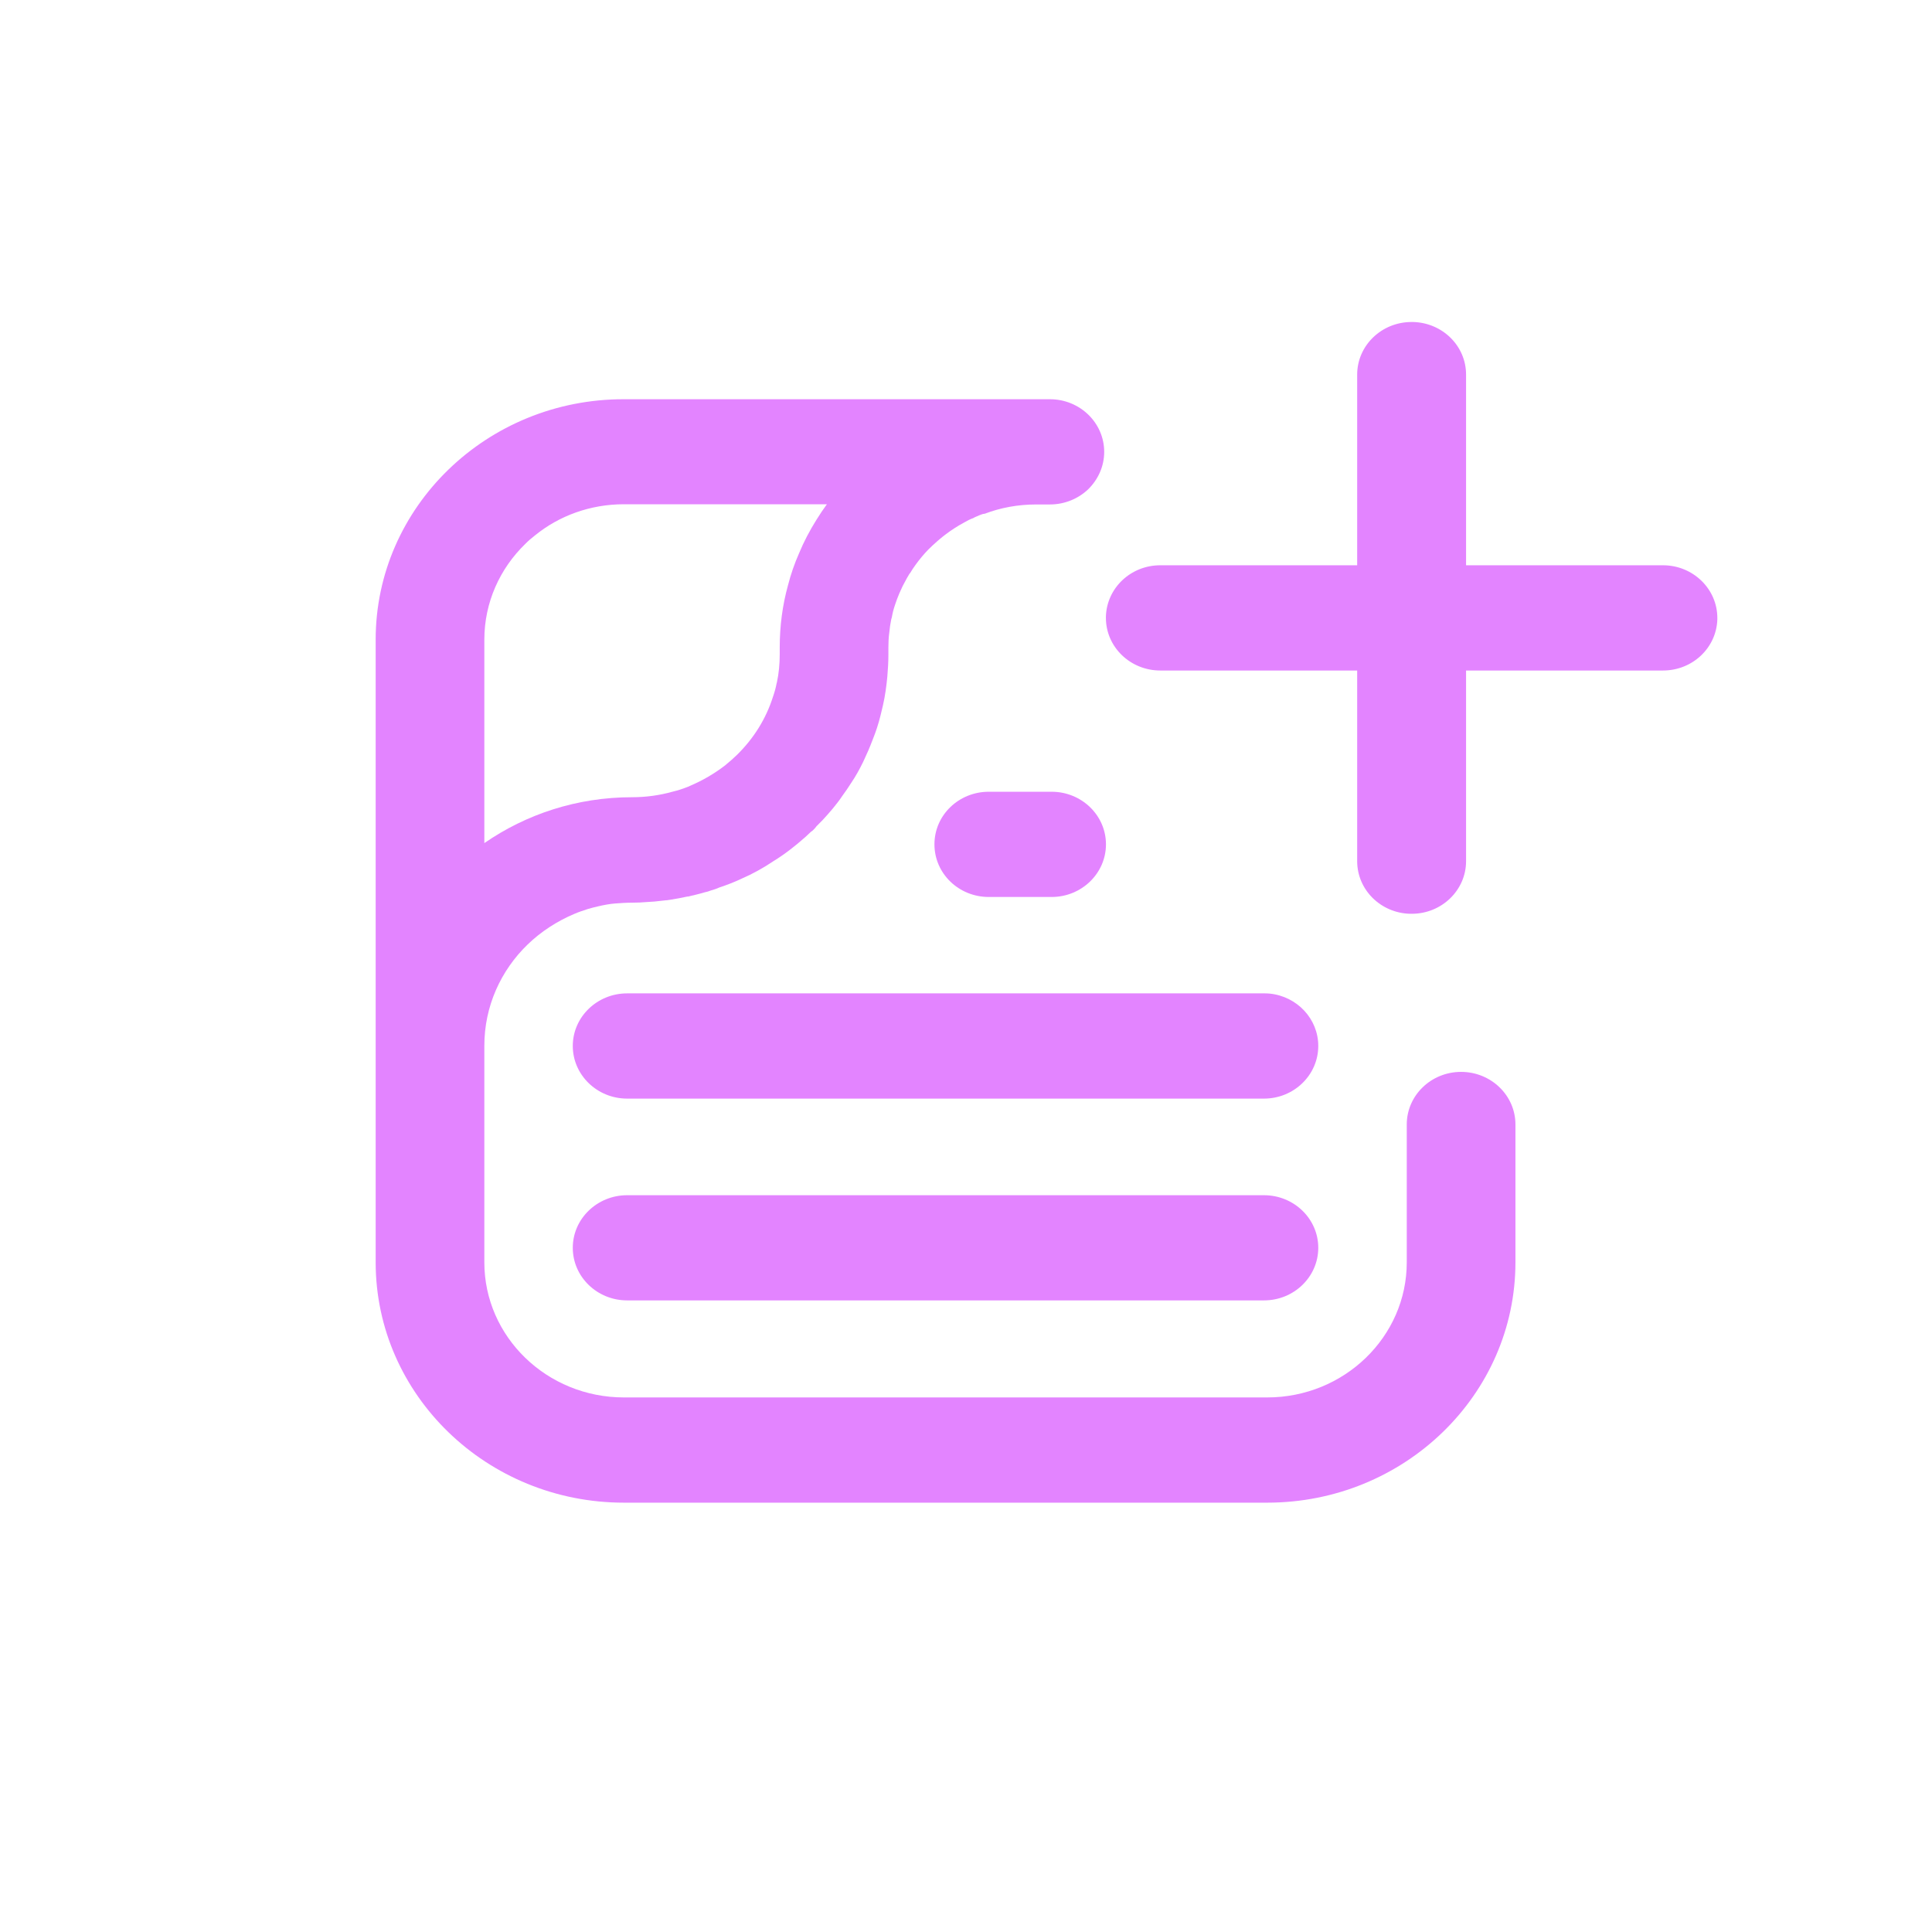 <svg width="36" height="36" viewBox="0 0 36 36" fill="none" xmlns="http://www.w3.org/2000/svg">
<g clip-path="url(#clip0_74_494)">
<path d="M23.552 22.271H11.686C11.127 22.271 10.673 22.71 10.673 23.251C10.673 23.792 11.127 24.231 11.686 24.231H23.552C24.111 24.231 24.564 23.792 24.564 23.251C24.564 22.71 24.111 22.271 23.552 22.271Z" fill="#E384FF"/>
<path d="M27.225 19.973C26.666 19.973 26.213 20.412 26.213 20.953V23.522C26.213 24.91 25.046 26.039 23.613 26.039H11.625C10.191 26.039 9.025 24.91 9.025 23.522V19.486C9.025 18.749 9.333 18.082 9.831 17.6C10.078 17.361 10.378 17.165 10.706 17.027C10.787 16.992 10.872 16.965 10.957 16.937C11.021 16.918 11.086 16.902 11.155 16.886C11.256 16.863 11.358 16.843 11.463 16.835C11.568 16.827 11.674 16.82 11.779 16.82C11.872 16.82 11.965 16.816 12.054 16.808C12.147 16.804 12.241 16.796 12.33 16.784C12.354 16.78 12.382 16.78 12.407 16.776C12.411 16.773 12.415 16.773 12.419 16.776C12.443 16.773 12.467 16.769 12.492 16.765C12.597 16.749 12.702 16.729 12.807 16.706H12.82C12.921 16.682 13.026 16.659 13.127 16.628C13.168 16.62 13.209 16.608 13.249 16.592C13.302 16.576 13.354 16.561 13.403 16.537C13.472 16.514 13.541 16.49 13.609 16.463C13.682 16.435 13.751 16.404 13.82 16.372C14.027 16.282 14.225 16.172 14.411 16.047C14.622 15.918 14.816 15.765 15.003 15.6C15.039 15.565 15.075 15.533 15.112 15.498C15.128 15.49 15.144 15.475 15.156 15.463C15.181 15.439 15.201 15.416 15.217 15.392C15.225 15.388 15.229 15.38 15.233 15.377C15.266 15.345 15.294 15.314 15.327 15.282C15.391 15.212 15.456 15.141 15.517 15.067C15.582 14.988 15.643 14.91 15.695 14.831C15.752 14.753 15.809 14.671 15.861 14.588C15.946 14.463 16.019 14.329 16.084 14.196C16.149 14.059 16.209 13.922 16.262 13.78C16.319 13.639 16.367 13.494 16.404 13.345C16.42 13.278 16.436 13.212 16.453 13.141C16.493 12.965 16.517 12.788 16.534 12.608C16.546 12.471 16.554 12.333 16.554 12.192V12.063C16.554 11.973 16.558 11.878 16.57 11.792C16.578 11.706 16.59 11.623 16.606 11.545C16.61 11.529 16.614 11.514 16.619 11.498C16.631 11.424 16.651 11.349 16.675 11.278C16.7 11.2 16.728 11.126 16.76 11.051C16.78 11.008 16.801 10.961 16.821 10.918C16.833 10.894 16.845 10.871 16.857 10.851C16.882 10.8 16.91 10.753 16.938 10.706C16.942 10.694 16.951 10.686 16.959 10.678C16.991 10.623 17.023 10.576 17.06 10.525C17.133 10.424 17.214 10.325 17.303 10.235C17.311 10.227 17.319 10.22 17.323 10.216C17.36 10.18 17.392 10.149 17.428 10.118C17.453 10.094 17.481 10.071 17.509 10.047C17.542 10.02 17.574 9.992 17.611 9.965C17.724 9.878 17.846 9.8 17.971 9.733C18.024 9.702 18.076 9.675 18.133 9.655C18.145 9.647 18.153 9.643 18.162 9.639C18.214 9.616 18.267 9.592 18.32 9.576C18.323 9.576 18.328 9.576 18.332 9.576C18.336 9.573 18.34 9.573 18.348 9.573C18.648 9.459 18.971 9.4 19.308 9.4H19.563C19.842 9.4 20.097 9.29 20.28 9.114C20.462 8.933 20.575 8.69 20.575 8.42C20.575 7.878 20.122 7.439 19.563 7.439H11.625C9.074 7.435 7 9.447 7 11.918V23.522C7 25.992 9.074 28 11.625 28H23.613C26.164 28 28.238 25.992 28.238 23.522V20.953C28.238 20.412 27.784 19.973 27.225 19.973ZM9.025 11.918C9.025 11.223 9.317 10.592 9.786 10.137C9.843 10.078 9.908 10.024 9.973 9.973C10.418 9.612 10.997 9.396 11.625 9.396H15.408C15.339 9.49 15.274 9.588 15.213 9.686C15.088 9.886 14.978 10.094 14.889 10.31C14.804 10.502 14.735 10.702 14.683 10.906C14.581 11.274 14.529 11.663 14.529 12.063V12.192C14.529 12.373 14.513 12.545 14.476 12.718C14.476 12.722 14.472 12.726 14.472 12.729C14.456 12.816 14.432 12.902 14.403 12.984C14.274 13.392 14.043 13.765 13.723 14.075C13.662 14.133 13.597 14.192 13.528 14.247C13.524 14.251 13.524 14.255 13.52 14.255C13.318 14.412 13.091 14.545 12.848 14.647C12.848 14.651 12.84 14.655 12.832 14.655C12.735 14.694 12.633 14.729 12.528 14.753C12.289 14.82 12.038 14.855 11.779 14.855C10.75 14.855 9.803 15.172 9.025 15.71V11.918Z" fill="#E384FF"/>
<path d="M23.657 18.514C23.621 18.51 23.588 18.51 23.552 18.51H11.686C11.127 18.51 10.673 18.949 10.673 19.49C10.673 20.031 11.127 20.471 11.686 20.471H23.552C24.111 20.471 24.564 20.031 24.564 19.49C24.564 18.984 24.168 18.565 23.657 18.514Z" fill="#E384FF"/>
<path d="M19.595 14.753H18.425C17.866 14.753 17.412 15.188 17.412 15.733C17.412 16.278 17.866 16.714 18.425 16.714H19.595C20.154 16.714 20.608 16.274 20.608 15.733C20.608 15.192 20.154 14.753 19.595 14.753Z" fill="#E384FF"/>
<path d="M30.987 10.533H28.966H27.318V6.98C27.318 6.447 26.881 6.016 26.334 6H26.302C25.743 6 25.289 6.439 25.289 6.98V8.933V10.533H21.62C21.069 10.533 20.624 10.957 20.607 11.486V11.514C20.607 12.055 21.061 12.494 21.62 12.494H23.641H25.289V16.047C25.289 16.58 25.727 17.012 26.273 17.027H26.306C26.864 17.027 27.318 16.588 27.318 16.047V14.094V12.494H30.987C31.538 12.494 31.984 12.071 32 11.541V11.514C32 10.973 31.546 10.533 30.987 10.533Z" fill="#E384FF"/>
</g>
<defs>
<clipPath id="clip0_74_494">
<rect width="25" height="22" fill="white" transform="translate(7 6)"/>
</clipPath>
</defs>
</svg>
